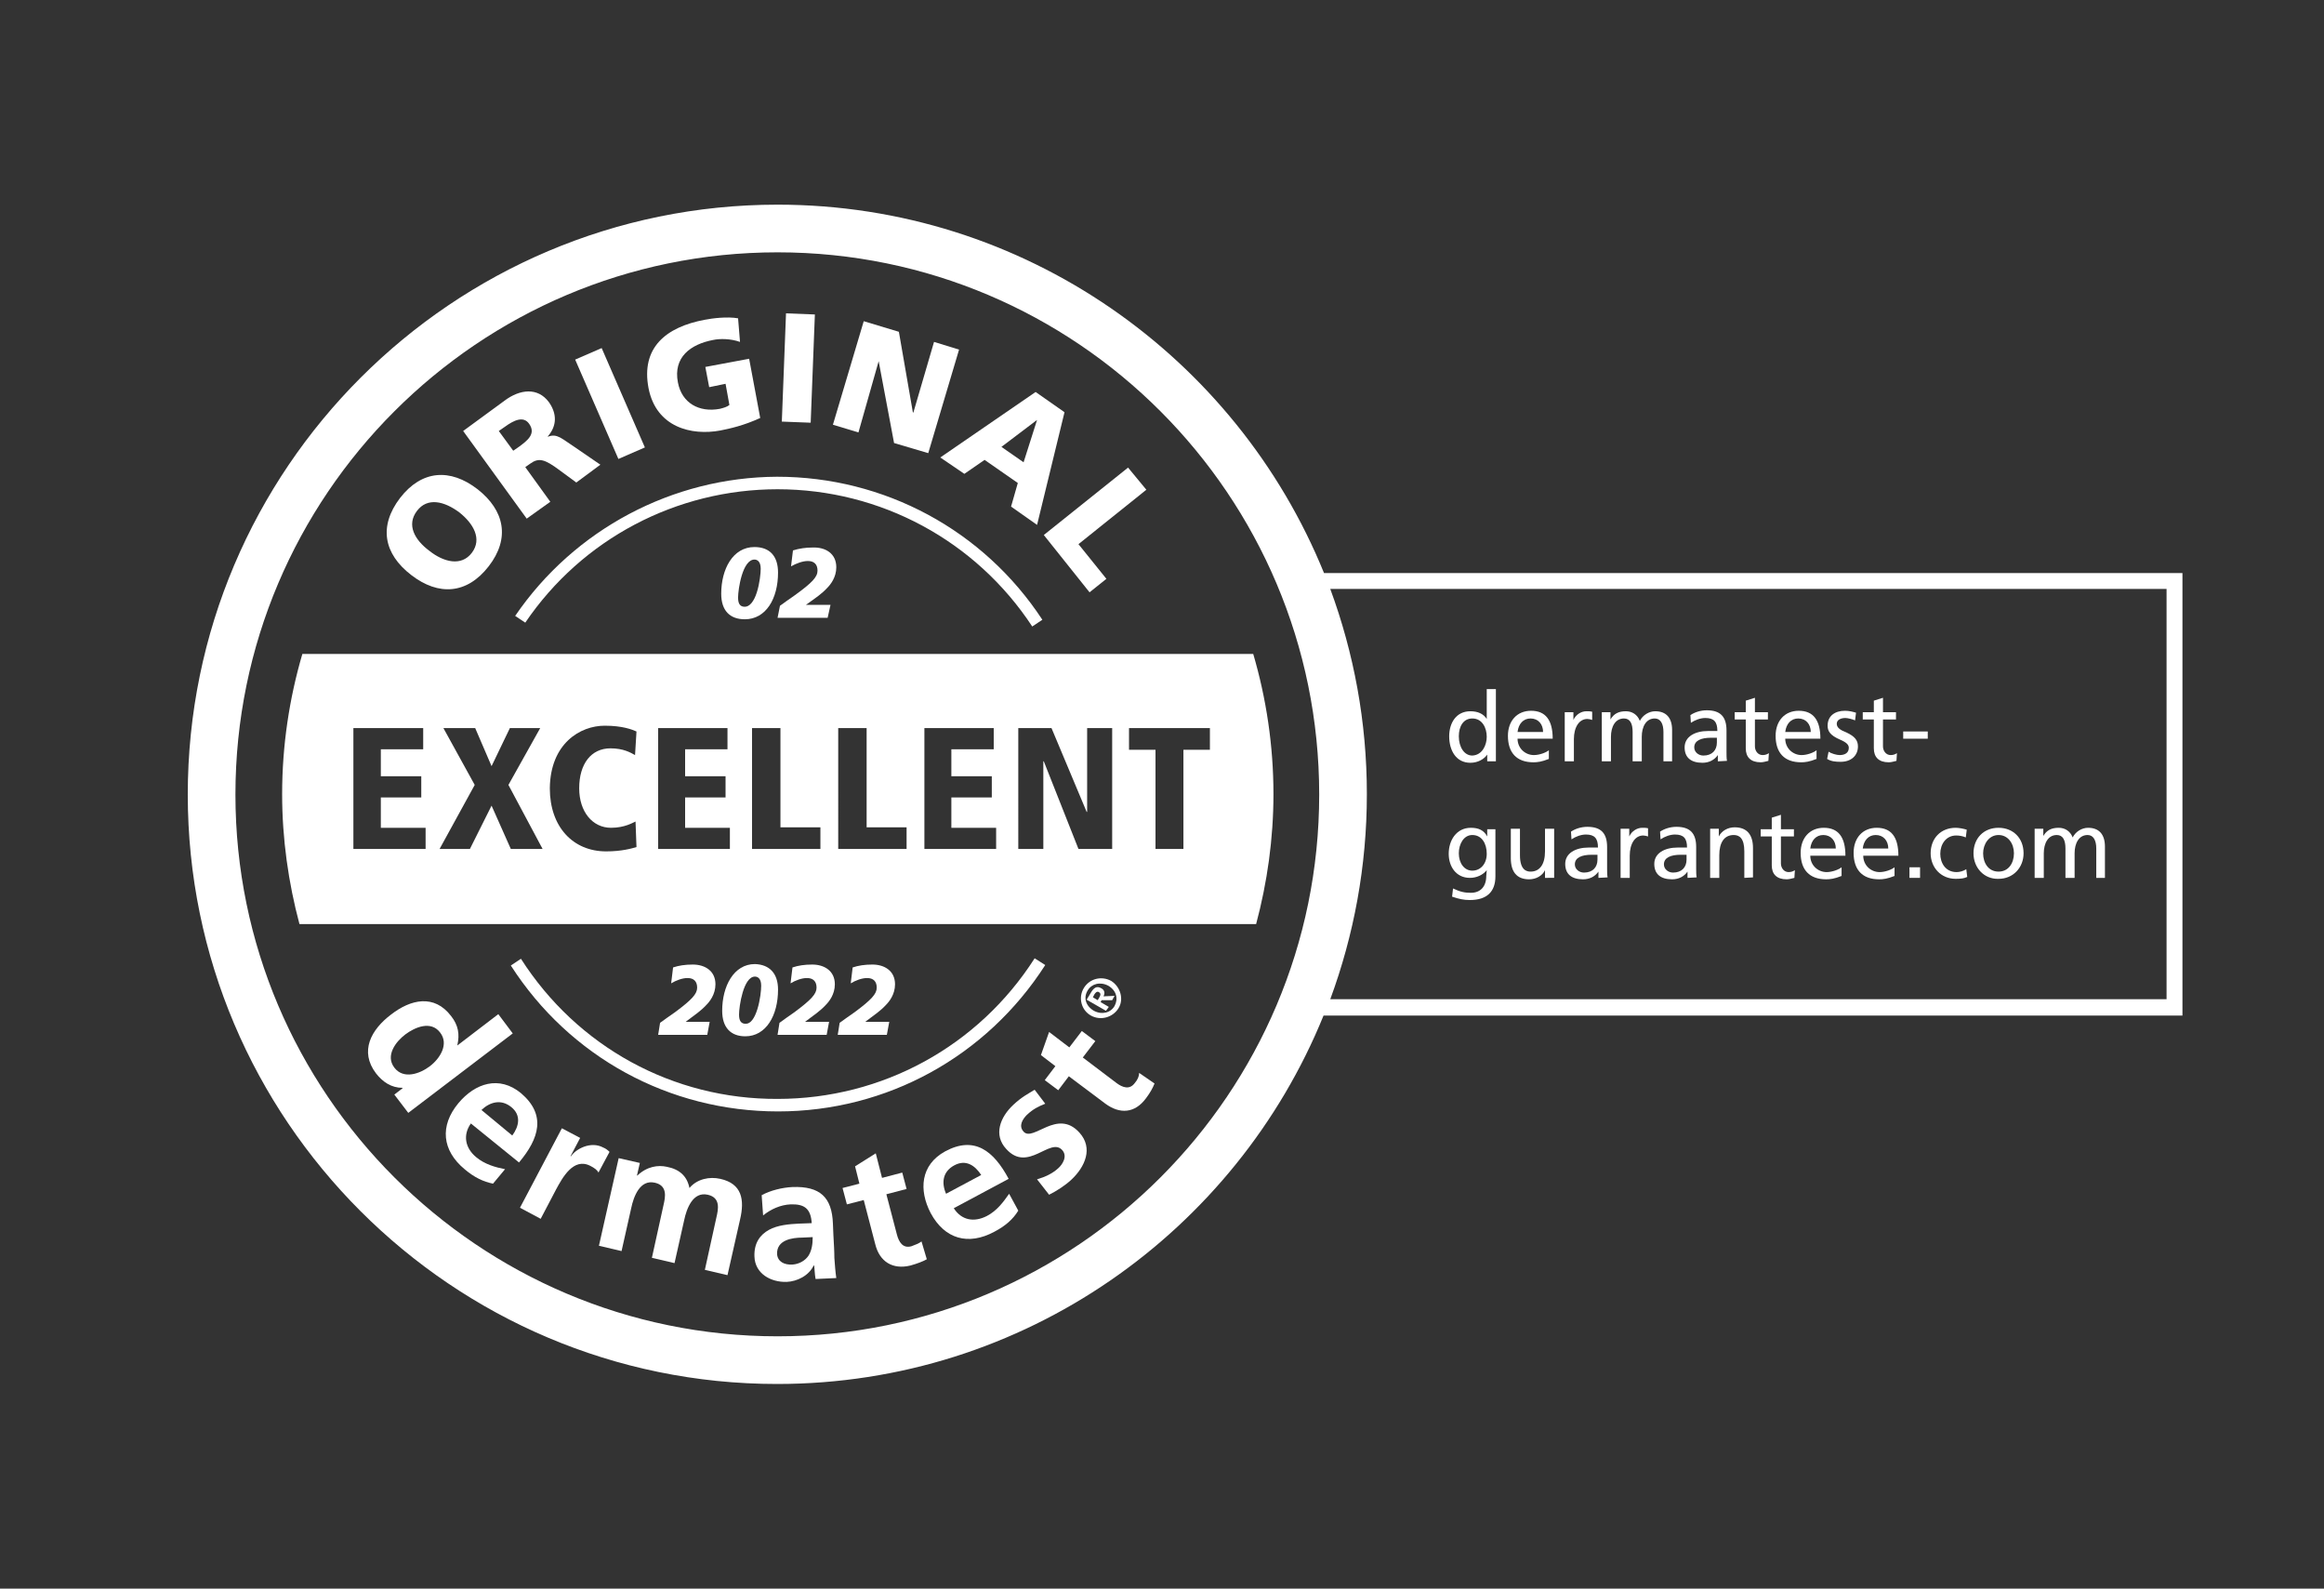<?xml version="1.0" encoding="utf-8"?>
<!-- Generator: Adobe Illustrator 27.0.1, SVG Export Plug-In . SVG Version: 6.00 Build 0)  -->
<svg version="1.1" id="Siegel" xmlns="http://www.w3.org/2000/svg" xmlns:xlink="http://www.w3.org/1999/xlink" x="0px" y="0px"
	 viewBox="0 0 482.7 329.9" style="enable-background:new 0 0 482.7 329.9;" xml:space="preserve">
<rect x="0" y="0" width="482.7" height="329.9" fill="#333333" stroke="none"/>
<style type="text/css">
	.st0{fill:none;}
	.st1{fill:#FFFFFF;}
</style>
<path class="st0" d="M276.3,122.4c4.9,13.3,7.6,27.6,7.6,42.6s-2.7,29.3-7.6,42.6H450v-85.1L276.3,122.4z"/>
<ellipse class="st0" cx="161.5" cy="165" rx="112.6" ry="112.6"/>
<path class="st1" d="M260.8,191.9L260.8,191.9c2.3-8.6,3.6-17.7,3.6-27c0-10.1-1.5-19.9-4.2-29.1l0,0c2.7,9.2,4.2,19,4.2,29.1
	C264.4,174.3,263.1,183.3,260.8,191.9z"/>
<path class="st1" d="M85.4,119.4c5.7,4.4,11.6,4,16.1-1.8s3.3-11.6-2.3-16c-5.7-4.4-11.6-4-16.1,1.8C78.6,109.3,79.7,115,85.4,119.4
	z M86.6,106.1c2.2-2.9,5.7-2,8.8,0.3c2.9,2.3,4.8,5.5,2.6,8.4c-2.2,2.9-5.9,1.9-8.8-0.4C86.1,112.1,84.4,109,86.6,106.1z"/>
<path class="st1" d="M114.3,104.2l-5.2-7.2l1-0.7c1.8-1.3,3-1,6.2,1.4l3.4,2.5l5-3.7l-5.4-3.7c-2.5-1.6-3.6-2.9-5.5-2.1v-0.1
	c1.9-2.2,1.9-4.7,0.2-7.1c-2.3-3.1-6-2.7-9.2-0.3l-8.6,6.3l13.2,18.2L114.3,104.2z M106.6,93.6l-3-4.1l1.3-0.9
	c1.8-1.3,3.8-2.3,5-0.6c1.5,2.1-0.4,3.5-2,4.7L106.6,93.6z"/>
<rect x="123.7" y="72.5" transform="matrix(0.917 -0.399 0.399 0.917 -22.896 57.549)" class="st1" width="6" height="22.5"/>
<path class="st1" d="M149.6,89.4c2-0.4,4.8-1,8.3-2.6l-2.3-12.3l-9.1,1.7l0.8,4.2l3.4-0.7l0.8,4.4c-0.5,0.4-1.2,0.6-2,0.8
	c-4.3,0.8-7.9-1.2-8.7-5.5c-1-5.2,2.6-7.9,7.3-8.8c1.4-0.3,3.6-0.3,5.6,0.4l-0.4-4.9c-2.3-0.4-5.4,0-6.9,0.3
	c-8.1,1.5-13.3,5.8-11.7,14.2C136.3,88.8,143.7,90.5,149.6,89.4z"/>
<rect x="154.6" y="73.4" transform="matrix(3.869120e-02 -0.999 0.999 3.869120e-02 83.079 239.154)" class="st1" width="22.5" height="6"/>
<polygon class="st1" points="182.5,75 182.5,75 185.7,92 192.8,94.1 199.2,72.6 194,71 189.7,85.7 189.6,85.6 186.7,68.9 
	179.4,66.7 173,88.2 178.3,89.8 "/>
<path class="st1" d="M200.3,98.4l4.2-2.9l6.9,4.8l-1.4,4.9l5.4,3.8l5.7-23.4l-6-4.2L195.3,95L200.3,98.4z M215.4,87.2L215.4,87.2
	l-2.8,8.8l-4.6-3.2L215.4,87.2z"/>
<polygon class="st1" points="226.3,123 229.8,120.2 224,113 238.1,101.7 234.3,97.1 216.8,111.1 "/>
<path class="st1" d="M103.5,210.6l-8.5,6.5V217c0.5-2.2,0.2-4.1-1.3-6c-3.5-4.6-8.4-3.5-12.5-0.3c-4.1,3.1-6.6,7.6-3.1,12.2
	c1.4,1.8,3.2,3,5.5,3v0.1l-1.7,1.3l2.9,3.8l21.7-16.5L103.5,210.6z M89.3,221.4c-2.1,1.6-5.5,2.8-7.4,0.3s0.3-5.4,2.3-6.9
	s5.3-2.9,7.2-0.4C93.3,216.8,91.4,219.8,89.3,221.4z"/>
<path class="st1" d="M107.8,241.4c4.2-5,5.7-9.9,0.4-14.4c-4.5-3.7-9.5-2.1-13,2.1c-3.9,4.7-3.4,9.8,1.3,13.7c2,1.7,3.9,2.6,5.9,3
	l2.5-3c-2-0.4-4.2-1-6-2.5c-2.3-1.9-2.8-4.6-1.1-7L107.8,241.4z M106.2,229.9c2.1,1.7,1.6,4,0.2,5.9l-6.4-5.3
	C101.8,228.8,104.1,228.2,106.2,229.9z"/>
<path class="st1" d="M125.3,238.3c-2.6-1.4-5.7,0.3-6.7,1.8h-0.1l2-3.8l-3.8-2l-8.7,16.5l4.3,2.3l3.2-6.1c1.3-2.4,3.6-6.7,7.1-4.9
	c0.8,0.4,1.5,0.9,1.7,1.4l2.3-4.3C126.2,238.8,125.8,238.5,125.3,238.3z"/>
<path class="st1" d="M149.6,244.8c-2.2-0.5-4.8,0-6.4,1.9c-0.5-2.5-2.1-3.9-4.7-4.4c-1.8-0.4-4.1-0.1-6.1,1.8h-0.1l0.6-2.6l-4.4-1
	l-4.1,18.2l4.7,1.1l2-8.9c0.5-2.4,1.8-6,4.9-5.3c2.7,0.6,2.2,3,1.8,4.7l-2.4,10.9l4.7,1.1l2-8.9c0.5-2.4,1.8-6,4.9-5.3
	c2.7,0.6,2.2,3,1.8,4.7l-2.4,10.9l4.7,1.1l2.6-11.5C154.7,249.1,154.1,245.8,149.6,244.8z"/>
<path class="st1" d="M173.1,256.5l-0.1-2.4c-0.2-5.5-2.7-7.8-8.4-7.6c-2.1,0.1-4.6,0.7-6.4,1.7l0.3,4.2c1.6-1.3,3.6-2.2,5.7-2.3
	c2.9-0.1,4.2,0.9,4.4,3.9l-2.7,0.1c-2,0.1-4.4,0.3-6.2,1.3s-3.1,2.7-3,5.5c0.1,3.6,3.4,5.4,6.7,5.3c2.2-0.1,4.6-1.3,5.6-3.4h0.1
	c0.1,0.6,0.1,1.8,0.3,2.8l4.3-0.2c-0.2-1.4-0.3-2.8-0.4-4.2C173.3,259.8,173.2,258.4,173.1,256.5z M167.9,260.8
	c-0.7,1-1.9,1.7-3.3,1.8c-1.7,0.1-3.1-0.6-3.2-2.2c-0.1-2.9,3.1-3.4,5.3-3.4l2.1-0.1C168.8,258.4,168.6,259.7,167.9,260.8z"/>
<path class="st1" d="M189.3,258.8c-1.8,0.5-2.6-0.9-3-2.4l-2.2-8.4l4.2-1.1l-0.9-3.4l-4.2,1.1l-1.3-5.1l-4.3,2.7l0.9,3.6l-3.5,0.9
	l0.9,3.4l3.5-0.9l2.4,9.2c0.9,3.6,3.6,5.3,7.3,4.4c1.4-0.4,2.5-0.8,3.4-1.3l-1.1-3.7C190.9,258.2,190.1,258.5,189.3,258.8z"/>
<path class="st1" d="M205,252.5c-2.7,1.4-5.3,0.9-6.9-1.6l11.4-6.1c-3.1-5.8-7.1-9-13.2-5.7c-5.1,2.8-5.5,8-3,12.8
	c2.9,5.4,7.8,6.8,13.2,3.9c2.3-1.2,3.9-2.6,5-4.4l-1.9-3.5C208.4,249.6,207.1,251.4,205,252.5z M198.2,242c2.4-1.3,4.3,0,5.6,2
	l-7.3,3.9C195.5,245.6,195.8,243.3,198.2,242z"/>
<path class="st1" d="M212.6,235c-1.1-1.2-0.2-2.6,0.7-3.5c1.3-1.2,2.3-1.7,3.8-2.3l-2.2-2.9c-1.3,0.8-2.7,1.5-4.4,3.1
	c-2.8,2.6-4.2,6.3-1.5,9.2c4.5,5,9.1-2.5,11.6,0.2c1.2,1.3,0.1,3-0.8,3.8c-1.2,1.1-2.7,1.8-4.4,2.3l2.5,3.2c1.6-0.8,3.3-1.9,4.6-3.1
	c2.9-2.7,4.6-6.6,1.7-9.8C219.6,230.1,214.6,237.2,212.6,235z"/>
<path class="st1" d="M235.7,224.9c-1.1,1.5-2.6,0.9-3.8,0l-7-5.3l2.6-3.4l-2.8-2.1l-2.6,3.4l-4.2-3.2l-1.7,4.8l3,2.3l-2.2,2.9
	l2.8,2.1l2.2-2.9l7.6,5.7c3,2.2,6.1,2,8.4-1.1c0.9-1.2,1.4-2.1,1.8-3.1l-3.2-2.2C236.6,223.5,236.3,224.2,235.7,224.9z"/>
<path class="st1" d="M226.6,210.9c2,1.1,4.5,0.4,5.7-1.5s0.4-4.5-1.5-5.7c-2-1.1-4.5-0.5-5.7,1.5
	C223.9,207.2,224.6,209.8,226.6,210.9z M225.9,205.7c0.8-1.4,2.6-1.9,4.3-1c1.7,1,2.1,2.7,1.3,4.2c-0.8,1.4-2.6,1.9-4.3,1
	C225.5,208.9,225,207.2,225.9,205.7z"/>
<path class="st1" d="M230.3,209.1l-1.7-1l0.2-0.4h2.2l0.5-0.9l-2.3,0.1c0.3-0.6,0.3-1.3-0.5-1.7c-0.9-0.5-1.5-0.1-2.1,0.9l-0.9,1.5
	l4,2.3L230.3,209.1z M228.4,207l-0.4,0.7l-1-0.6l0.3-0.6c0.2-0.3,0.5-0.7,0.9-0.5C228.7,206.3,228.6,206.6,228.4,207z"/>
<path class="st1" d="M107,127.9l2.1,1.4c11.8-17.4,31.4-27.7,52.4-27.7c21.4,0,41.2,10.7,52.9,28.5l2.1-1.4
	C204.3,110.1,183.7,99,161.4,99C139.7,99.1,119.3,109.9,107,127.9z"/>
<path class="st1" d="M108.2,199.1l-2.1,1.4c12.2,19,32.9,30.3,55.5,30.3s43.3-11.4,55.5-30.4l-2.2-1.4
	c-11.7,18.3-31.7,29.2-53.4,29.2C139.8,228.3,119.9,217.4,108.2,199.1z"/>
<path class="st1" d="M275,119c-18.2-44.8-62.2-76.5-113.5-76.5C94,42.5,39,97.4,39,165c0,67.5,54.9,122.4,122.4,122.4
	c51.3,0,95.3-31.7,113.5-76.5h178.4V119H275z M161.5,277.5C99.4,277.5,48.9,227,48.9,165c0-62.1,50.5-112.6,112.6-112.6
	S274,102.9,274,165C274,227,223.6,277.5,161.5,277.5z M450,207.5H276.3c4.9-13.3,7.6-27.6,7.6-42.6s-2.7-29.3-7.6-42.6H450V207.5z"
	/>
<path class="st1" d="M62.8,135.8c-2.7,9.2-4.2,19-4.2,29.1c0,9.3,1.3,18.4,3.6,27l0,0h198.7c2.3-8.6,3.6-17.7,3.6-27
	c0-10.1-1.5-19.9-4.2-29.1H62.8L62.8,135.8z M234.5,151.2h16.8v4.5h-5.5v20.6H240v-20.6h-5.5V151.2z M211.5,151.2h6.9l7.3,17.4h0.1
	v-17.4h5.2v25.1h-7l-7.2-18.2h-0.1v18.2h-5.2V151.2z M191.9,151.2h14.5v4.4h-8.8v5.6h8.4v4.4h-8.4v6.3h9.3v4.4H192v-25.1H191.9z
	 M174.1,151.2h5.9v20.6h8.3v4.5h-14.2V151.2z M156.2,151.2h5.9v20.6h8.3v4.5h-14.2V151.2z M136.6,151.2h14.5v4.4h-8.8v5.6h8.4v4.4
	h-8.4v6.3h9.3v4.4h-14.9v-25.1H136.6z M125.6,150.7c3.7,0,5.7,0.8,6.6,1.2l-0.3,4.9c-0.9-0.5-2.4-1.4-5.1-1.4c-4,0-6.5,3.2-6.5,8.3
	c0,4.9,2.8,8.2,6.6,8.2c2.9,0,4.6-1.1,5.1-1.3l0.2,5.3c-1,0.3-3.1,0.9-6.3,0.9c-6.9,0-11.7-5.1-11.7-13.1
	C114.3,154.4,120.5,150.7,125.6,150.7z M92.1,151.2h6.6l3.4,7.9l3.8-7.9h6.3l-6.6,11.8l7.1,13.3h-6.6l-4-9l-4.5,9h-6.3l7.3-13.3
	L92.1,151.2z M73.4,151.2h14.5v4.4h-8.8v5.6h8.4v4.4h-8.4v6.3h9.3v4.4h-15V151.2z"/>
<g>
	<path class="st1" d="M161.6,118.9c0,5.4-2.5,9.7-6.9,9.7c-3.1,0-4.9-1.8-4.9-5.3c0-5.1,2.4-9.7,6.9-9.7
		C159.8,113.6,161.6,115.4,161.6,118.9z M154.7,126c1,0,1.9-1.1,2.5-3s0.8-4,0.8-4.9c0-1.6-0.8-1.9-1.3-1.9c-2.5,0-3.4,6.2-3.4,7.9
		C153.3,125.5,153.8,126,154.7,126z"/>
	<path class="st1" d="M173.7,117.8c0,2.1-1.2,3.6-1.9,4.3c-1.1,1.2-2.3,2-4.4,3.5l0,0h5.1l-0.6,2.7h-10.4l0.5-2.5
		c0.7-0.5,2.2-1.6,3.1-2.2c3.6-2.6,4.7-3.8,4.7-5.1c0-1.3-0.7-2-2-2c-1.1,0-2.4,0.5-3.5,1.1l0.4-3.3c1.3-0.4,2.6-0.6,4.1-0.6
		C171.4,113.6,173.7,114.9,173.7,117.8z"/>
</g>
<g>
	<path class="st1" d="M148.6,204.4c0,2.1-1.2,3.6-1.9,4.3c-1.1,1.2-2.3,2-4.3,3.5l0,0h5l-0.5,2.7h-10.2l0.4-2.5
		c0.7-0.5,2.2-1.6,3.1-2.2c3.5-2.6,4.6-3.8,4.6-5.1s-0.7-2-2-2c-1.1,0-2.4,0.5-3.4,1.1l0.4-3.3c1.2-0.4,2.5-0.6,4.1-0.6
		C146.4,200.3,148.6,201.6,148.6,204.4z"/>
	<path class="st1" d="M161.6,205.5c0,5.4-2.5,9.7-6.8,9.7c-3,0-4.8-1.8-4.8-5.3c0-5.1,2.4-9.7,6.8-9.7
		C159.8,200.3,161.6,202.1,161.6,205.5z M154.9,212.6c1,0,1.8-1.1,2.4-3c0.6-1.9,0.8-4,0.8-4.9c0-1.6-0.8-1.9-1.3-1.9
		c-2.4,0-3.3,6.2-3.3,7.9C153.5,212.1,154,212.6,154.9,212.6z"/>
	<path class="st1" d="M173.4,204.4c0,2.1-1.2,3.6-1.9,4.3c-1.1,1.2-2.3,2-4.3,3.5l0,0h5l-0.5,2.7h-10.2l0.4-2.5
		c0.7-0.5,2.2-1.6,3.1-2.2c3.5-2.6,4.6-3.8,4.6-5.1s-0.7-2-2-2c-1.1,0-2.4,0.5-3.4,1.1l0.4-3.3c1.2-0.4,2.5-0.6,4.1-0.6
		C171.2,200.3,173.4,201.6,173.4,204.4z"/>
	<path class="st1" d="M185.9,204.4c0,2.1-1.2,3.6-1.9,4.3c-1.1,1.2-2.3,2-4.3,3.5l0,0h5l-0.5,2.7H174l0.4-2.5
		c0.7-0.5,2.2-1.6,3.1-2.2c3.5-2.6,4.6-3.8,4.6-5.1s-0.7-2-2-2c-1.1,0-2.4,0.5-3.4,1.1l0.4-3.3c1.2-0.4,2.5-0.6,4.1-0.6
		C183.7,200.3,185.9,201.6,185.9,204.4z"/>
</g>
<g>
	<path class="st1" d="M308.9,158.1v-1.4l0,0c-0.7,1-2,1.7-3.5,1.7c-3,0-4.4-2.6-4.4-5.5c0-2.7,1.4-5.2,4.4-5.2
		c1.5,0,2.7,0.5,3.4,1.6l0,0v-6.2h1.9v15L308.9,158.1L308.9,158.1z M308.8,153c0-1.8-0.9-3.8-3-3.8c-1.9,0-2.8,1.7-2.8,3.7
		c0,2.2,1.1,4,2.8,4C307.9,156.8,308.8,154.7,308.8,153z"/>
	<path class="st1" d="M321.7,157.6c-1.5,0.6-2.4,0.7-3.2,0.7c-3.5,0-5.3-2-5.3-5.5c0-3.1,1.9-5.2,4.8-5.2c3,0,4.5,1.9,4.5,5.8h-7.3
		c0,2,1.6,3.4,3.4,3.4c1.1,0,2.5-0.5,3.1-1V157.6z M320.5,152c0-1.6-1-2.8-2.6-2.8c-1.5,0-2.5,1.1-2.7,2.8H320.5z"/>
	<path class="st1" d="M325,158.1v-10.2h1.8v1.6l0,0c0.5-1.1,1.6-1.8,2.7-1.8c0.4,0,0.8,0,1.2,0.1v1.7c-0.3-0.1-0.7-0.2-1-0.2
		c-1.7,0-2.8,1.7-2.8,4.2v4.6L325,158.1L325,158.1z"/>
	<path class="st1" d="M345.5,158.1V152c0-1.7-0.6-2.8-1.8-2.8c-1.8,0-2.7,1.7-2.7,3.8v5.1h-1.9V152c0-1.7-0.5-2.8-1.8-2.8
		c-1.8,0-2.7,1.7-2.7,3.8v5.1h-1.9v-10.2h1.8v1.5l0,0c0.7-1.2,1.7-1.7,3.2-1.7c1.3,0,2.4,0.7,2.9,2c0.6-1.2,1.9-2,3.2-2
		c2.3,0,3.5,1.4,3.5,3.9v6.5H345.5z"/>
	<path class="st1" d="M356.8,158.1v-1.3l0,0c-0.7,1-1.8,1.6-3.2,1.6c-2.4,0-3.7-1.1-3.7-3.2c0-2.2,2.1-3.4,4.9-3.4
		c0.8,0,1.4,0,1.9,0c0-1.9-0.7-2.7-2.5-2.7c-1,0-2.1,0.4-3,1l-0.1-1.6c0.9-0.6,2.1-1,3.4-1c2.8,0,4.1,1.3,4.1,4.2v4.5
		c0,0.6,0,1.3,0.1,1.8L356.8,158.1L356.8,158.1z M356.6,153.2c0,0-0.8,0-1.2,0c-2.1,0-3.5,0.6-3.5,2c0,1,0.9,1.7,1.9,1.7
		c1.8,0,2.8-1.1,2.8-2.7L356.6,153.2L356.6,153.2z"/>
	<path class="st1" d="M367.3,158c-0.5,0.1-1,0.3-1.6,0.3c-2.1,0-3.1-1.1-3.1-2.9v-6h-2.3v-1.5h2.3v-2.4l1.9-0.6v3h2.7v1.5h-2.7v5.6
		c0,0.9,0.6,1.8,1.6,1.8c0.6,0,1-0.2,1.3-0.4L367.3,158L367.3,158z"/>
	<path class="st1" d="M377.3,157.6c-1.5,0.6-2.4,0.7-3.2,0.7c-3.5,0-5.3-2-5.3-5.5c0-3.1,1.9-5.2,4.8-5.2c3,0,4.5,1.9,4.5,5.8h-7.3
		c0,2,1.6,3.4,3.4,3.4c1.1,0,2.5-0.5,3.1-1V157.6z M376.1,152c0-1.6-1-2.8-2.6-2.8c-1.5,0-2.5,1.1-2.7,2.8H376.1z"/>
	<path class="st1" d="M379.8,156.1c0.6,0.4,1.7,0.7,2.3,0.7c1,0,1.9-0.4,1.9-1.5c0-0.6-0.4-1.1-1.8-1.7c-2.1-0.9-2.6-1.8-2.6-2.9
		c0-2.1,1.6-3.1,3.6-3.1c0.9,0,1.6,0.2,2.3,0.4l-0.2,1.6c-0.4-0.2-1.5-0.5-2-0.5c-1,0-1.8,0.4-1.8,1.2s0.7,1.3,2,1.8
		c1.7,0.8,2.4,1.6,2.4,2.9c0,1.9-1.4,3.2-3.6,3.2c-1.1,0-2-0.1-2.8-0.6L379.8,156.1z"/>
	<path class="st1" d="M393.9,158c-0.5,0.1-1,0.3-1.6,0.3c-2.1,0-3.1-1.1-3.1-2.9v-6h-2.3v-1.5h2.3v-2.4l1.9-0.6v3h2.7v1.5h-2.7v5.6
		c0,0.9,0.6,1.8,1.6,1.8c0.6,0,1-0.2,1.3-0.4L393.9,158L393.9,158z"/>
	<path class="st1" d="M395.3,153.4v-1.5h5.1v1.5H395.3z"/>
	<path class="st1" d="M308.8,180.7L308.8,180.7c-0.8,1-2.1,1.6-3.5,1.6c-2.9,0-4.4-2.4-4.4-5c0-2.8,1.6-5.4,4.6-5.4
		c1.6,0,2.7,0.5,3.4,1.8l0,0v-1.5h1.7v9.8c0,3.1-1.7,4.9-5.3,4.9c-1.3,0-2.2-0.2-3.7-0.7l0.2-1.7c1.5,0.7,2.4,0.9,3.7,0.9
		c2,0,3.2-1.3,3.2-3.5L308.8,180.7L308.8,180.7z M308.8,177.3c0-2.1-1-3.9-3-3.9c-1.8,0-2.8,1.9-2.8,3.8c0,2,1.1,3.6,2.8,3.6
		C307.5,180.8,308.8,179.4,308.8,177.3z"/>
	<path class="st1" d="M320.9,182.3v-1.6l0,0c-0.5,1.1-1.8,1.9-3.3,1.9c-2.6,0-3.8-1.6-3.8-4.4v-6.1h1.9v5.5c0,3.1,1.4,3.4,2.2,3.4
		c1.9,0,3-1.5,3-4.2v-4.7h1.9v10.2L320.9,182.3L320.9,182.3z"/>
	<path class="st1" d="M332,182.3V181l0,0c-0.7,1-1.8,1.6-3.2,1.6c-2.4,0-3.7-1.1-3.7-3.2c0-2.2,2.1-3.4,4.9-3.4c0.8,0,1.4,0,1.9,0
		c0-1.9-0.7-2.7-2.5-2.7c-1,0-2.1,0.4-3,1l-0.1-1.6c0.9-0.6,2.1-1,3.4-1c2.8,0,4.1,1.3,4.1,4.2v4.5c0,0.6,0,1.3,0.1,1.8L332,182.3
		L332,182.3z M331.8,177.5c0,0-0.8,0-1.2,0c-2.1,0-3.5,0.6-3.5,2c0,1,0.9,1.7,1.9,1.7c1.8,0,2.8-1.1,2.8-2.7L331.8,177.5
		L331.8,177.5z"/>
	<path class="st1" d="M336.6,182.3v-10.2h1.8v1.6l0,0c0.5-1.1,1.6-1.8,2.7-1.8c0.4,0,0.8,0,1.2,0.1v1.7c-0.3-0.1-0.7-0.2-1-0.2
		c-1.7,0-2.8,1.7-2.8,4.2v4.6L336.6,182.3L336.6,182.3z"/>
	<path class="st1" d="M350.5,182.3V181l0,0c-0.7,1-1.8,1.6-3.2,1.6c-2.4,0-3.7-1.1-3.7-3.2c0-2.2,2.1-3.4,4.9-3.4c0.8,0,1.4,0,1.9,0
		c0-1.9-0.7-2.7-2.5-2.7c-1,0-2.1,0.4-3,1l-0.1-1.6c0.9-0.6,2.1-1,3.4-1c2.8,0,4.1,1.3,4.1,4.2v4.5c0,0.6,0,1.3,0.1,1.8L350.5,182.3
		L350.5,182.3z M350.3,177.5c0,0-0.8,0-1.2,0c-2.1,0-3.5,0.6-3.5,2c0,1,0.9,1.7,1.9,1.7c1.8,0,2.8-1.1,2.8-2.7L350.3,177.5
		L350.3,177.5z"/>
	<path class="st1" d="M362.3,182.3v-5.5c0-2.7-1-3.4-2.2-3.4c-2,0-3,1.6-3,4.2v4.7h-1.9v-10.2h1.8v1.6l0,0c0.6-1.2,1.9-1.9,3.3-1.9
		c2.6,0,3.8,1.6,3.8,4.3v6.1L362.3,182.3L362.3,182.3z"/>
	<path class="st1" d="M372.7,182.3c-0.5,0.1-1,0.3-1.6,0.3c-2.1,0-3.1-1.1-3.1-2.9v-6h-2.3v-1.5h2.3v-2.4l1.9-0.6v3h2.7v1.5h-2.7
		v5.6c0,0.9,0.6,1.8,1.6,1.8c0.6,0,1-0.2,1.3-0.4L372.7,182.3L372.7,182.3z"/>
	<path class="st1" d="M382.5,181.9c-1.5,0.6-2.4,0.7-3.2,0.7c-3.5,0-5.3-2-5.3-5.5c0-3.1,1.9-5.2,4.8-5.2c3,0,4.5,1.9,4.5,5.8H376
		c0,2,1.6,3.4,3.4,3.4c1.1,0,2.5-0.5,3.1-1V181.9z M381.3,176.2c0-1.6-1-2.8-2.6-2.8c-1.5,0-2.5,1.1-2.7,2.8H381.3z"/>
	<path class="st1" d="M393.5,181.9c-1.5,0.6-2.4,0.7-3.2,0.7c-3.5,0-5.3-2-5.3-5.5c0-3.1,1.9-5.2,4.8-5.2c3,0,4.5,1.9,4.5,5.8H387
		c0,2,1.6,3.4,3.4,3.4c1.1,0,2.5-0.5,3.1-1V181.9z M392.2,176.2c0-1.6-1-2.8-2.6-2.8c-1.5,0-2.5,1.1-2.7,2.8H392.2z"/>
	<path class="st1" d="M396.6,182.3v-2.2h2.2v2.2H396.6z"/>
	<path class="st1" d="M408.6,182.1c-0.6,0.3-1.3,0.4-2.4,0.4c-3.1,0-5.2-2.4-5.2-5.3c0-3.1,2.1-5.3,5.2-5.3c0.7,0,1.7,0.2,2.3,0.4
		l-0.2,1.6c-0.7-0.3-1.4-0.4-2-0.4c-2.1,0-3.3,1.8-3.3,3.8c0,1.8,1,3.8,3.4,3.8c0.6,0,1.4-0.2,2-0.6L408.6,182.1z"/>
	<path class="st1" d="M409.9,177.2c0-3.1,2.1-5.3,5.2-5.3c3,0,5.2,2.1,5.2,5.3c0,2.9-2.1,5.3-5.2,5.3
		C412.1,182.6,409.9,180.2,409.9,177.2z M418.3,177.2c0-2-1.2-3.8-3.2-3.8s-3.2,1.9-3.2,3.8c0,2,1.1,3.8,3.2,3.8
		C417.2,181,418.3,179.2,418.3,177.2z"/>
	<path class="st1" d="M435.4,182.3v-6.1c0-1.7-0.6-2.8-1.8-2.8c-1.8,0-2.7,1.7-2.7,3.8v5.1H429v-6.1c0-1.7-0.5-2.8-1.8-2.8
		c-1.8,0-2.7,1.7-2.7,3.8v5.1h-1.9v-10.2h1.8v1.5l0,0c0.7-1.2,1.7-1.7,3.2-1.7c1.3,0,2.4,0.7,2.9,2c0.6-1.2,1.9-2,3.2-2
		c2.3,0,3.5,1.4,3.5,3.9v6.5H435.4z"/>
</g>
</svg>
